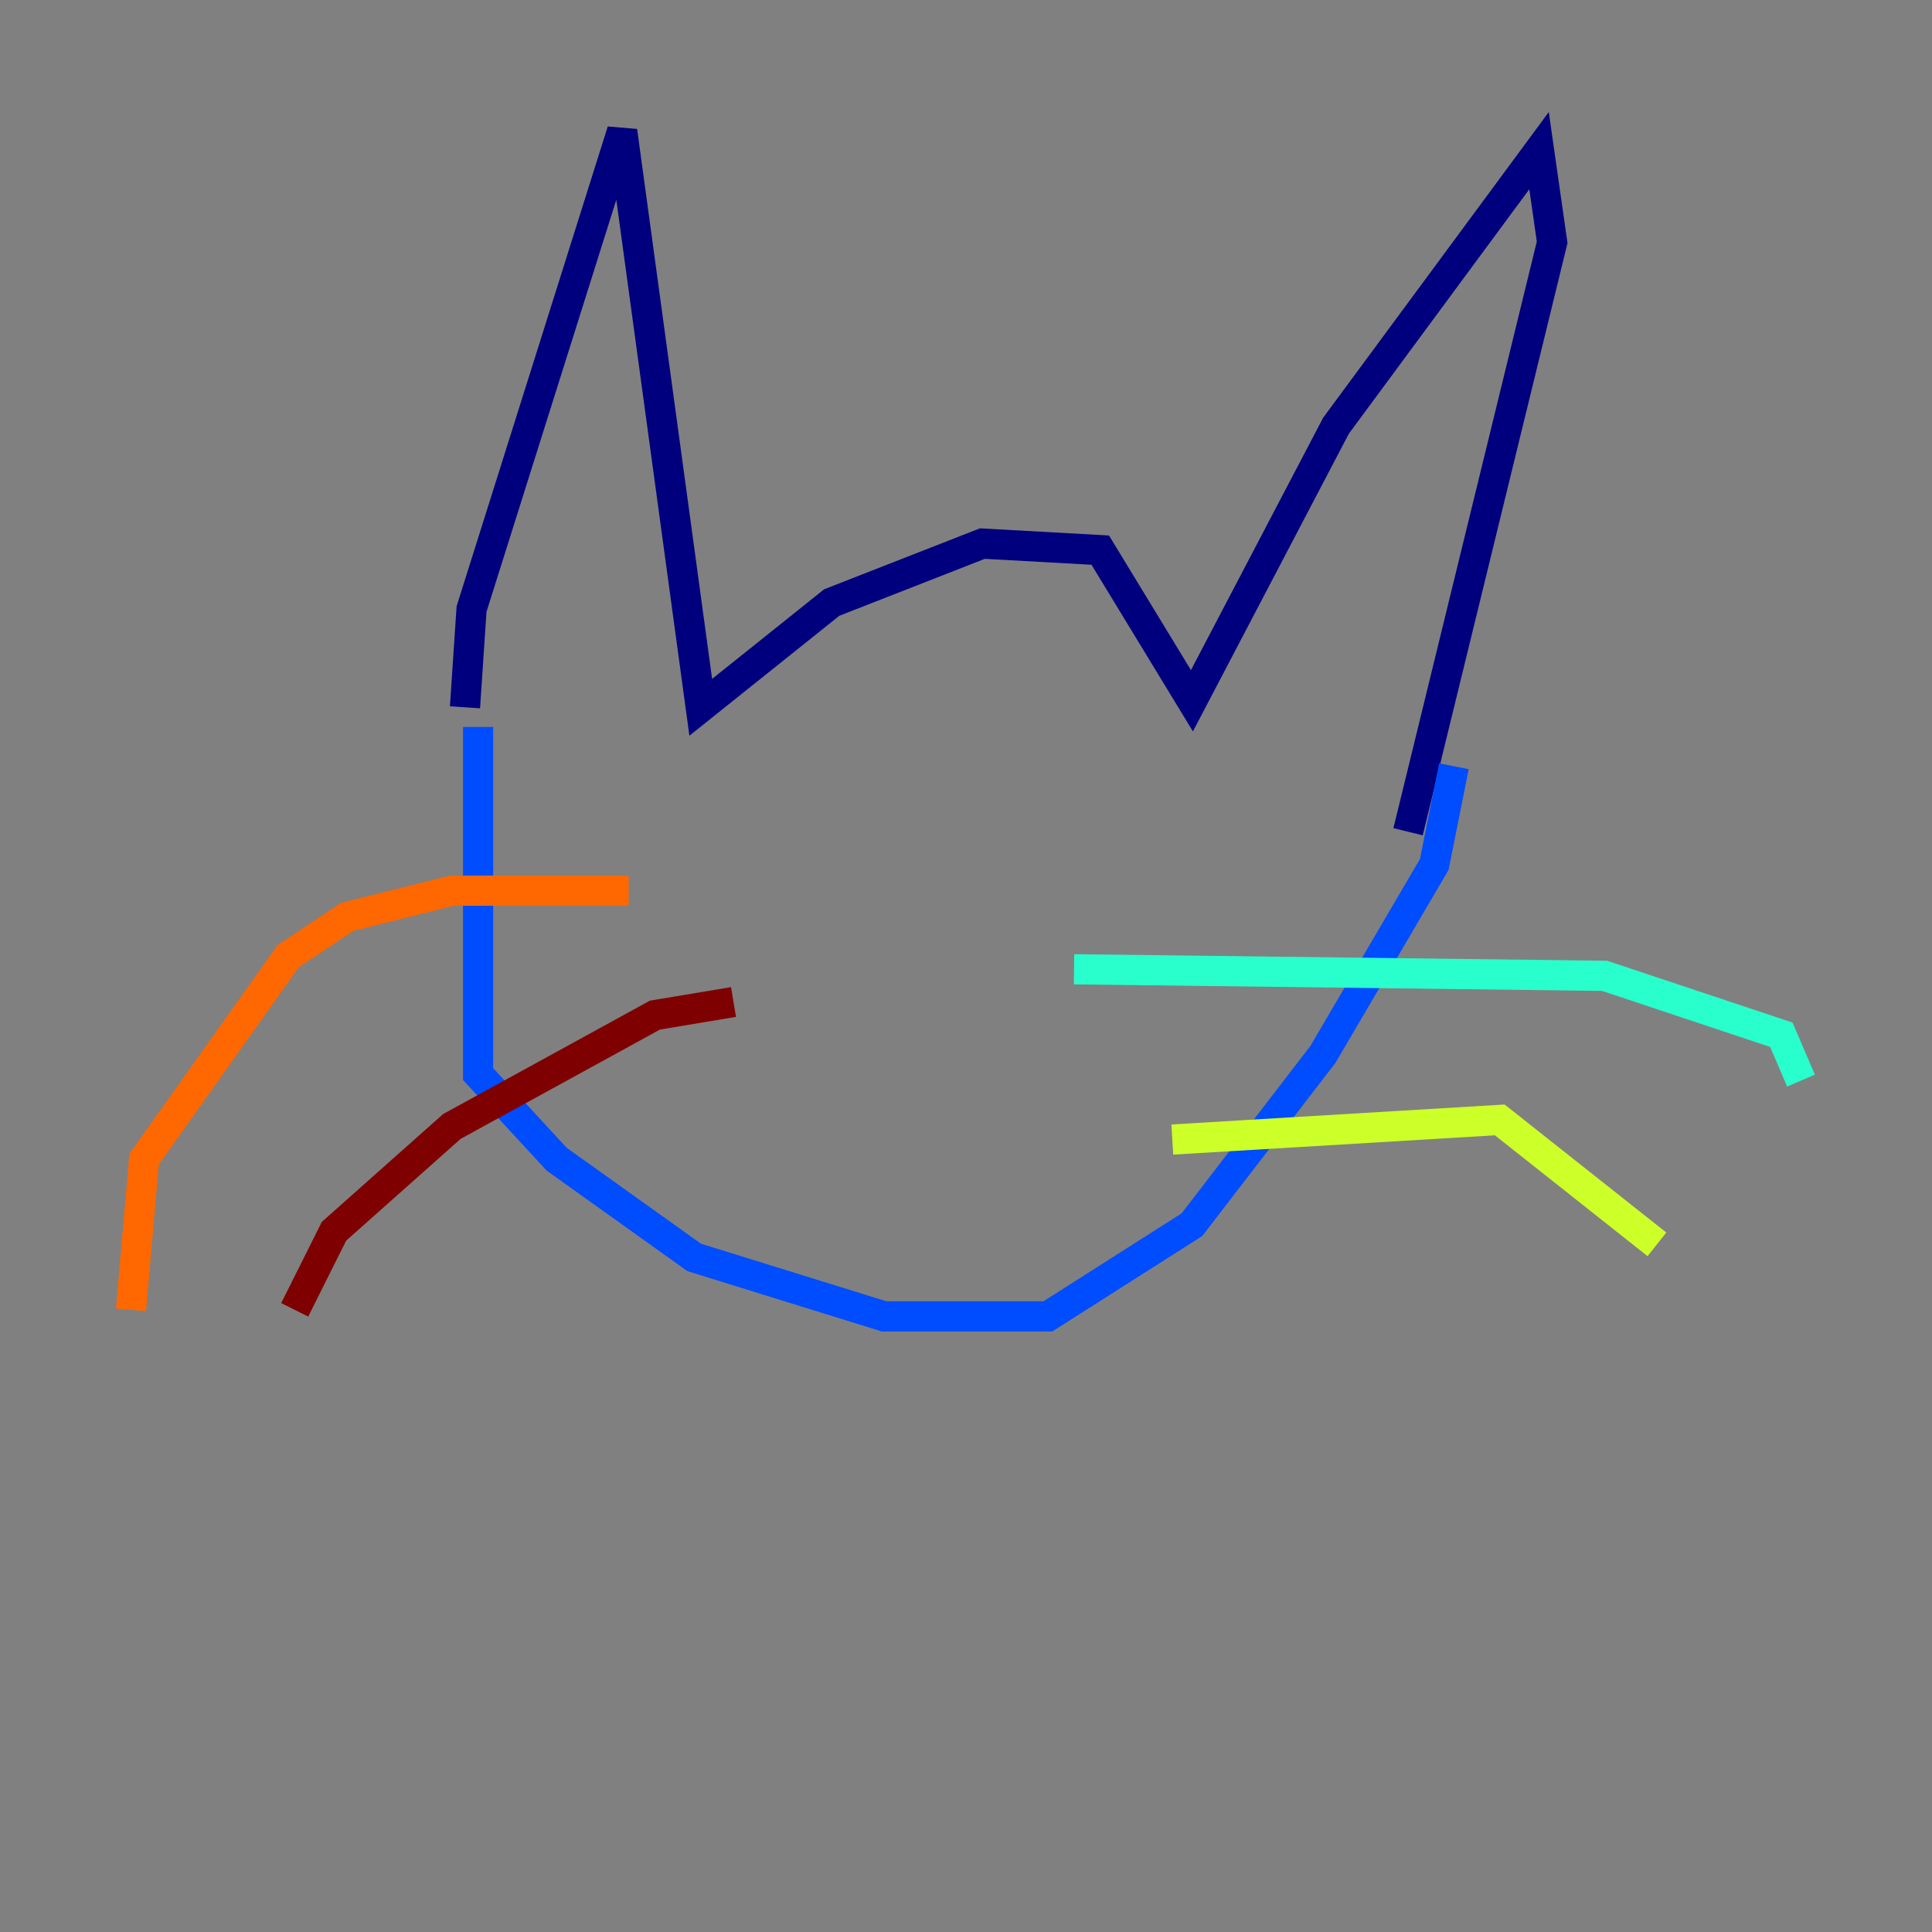 <?xml version="1.0" encoding="utf-8" ?>
<svg baseProfile="tiny" height="128" version="1.2" viewBox="0,0,128,128" width="128" xmlns="http://www.w3.org/2000/svg" xmlns:ev="http://www.w3.org/2001/xml-events" xmlns:xlink="http://www.w3.org/1999/xlink"><rect x="0" y="0" width="128" height="128" fill="#808080" stroke="none"/><defs /><polyline fill="none" points="30.807,46.861 31.241,40.352 41.22,8.678 46.427,46.861 55.105,39.919 65.085,36.014 72.895,36.447 78.969,46.427 88.515,28.203 101.966,9.98 102.834,16.054 93.288,55.105" stroke="#00007f" stroke-width="2" /><polyline fill="none" points="31.675,48.163 31.675,71.159 36.881,76.8 45.993,83.308 58.576,87.214 69.424,87.214 78.969,81.139 87.647,69.858 95.024,57.275 96.325,50.766" stroke="#004cff" stroke-width="2" /><polyline fill="none" points="71.159,64.217 106.305,64.651 118.02,68.556 119.322,71.593" stroke="#29ffcd" stroke-width="2" /><polyline fill="none" points="77.668,75.498 99.363,74.197 109.776,82.441" stroke="#cdff29" stroke-width="2" /><polyline fill="none" points="41.654,59.01 29.939,59.01 22.997,60.746 19.091,63.349 9.546,76.8 8.678,86.78" stroke="#ff6700" stroke-width="2" /><polyline fill="none" points="48.597,66.386 43.39,67.254 29.939,74.63 22.129,81.573 19.525,86.78" stroke="#7f0000" stroke-width="2" /></svg>